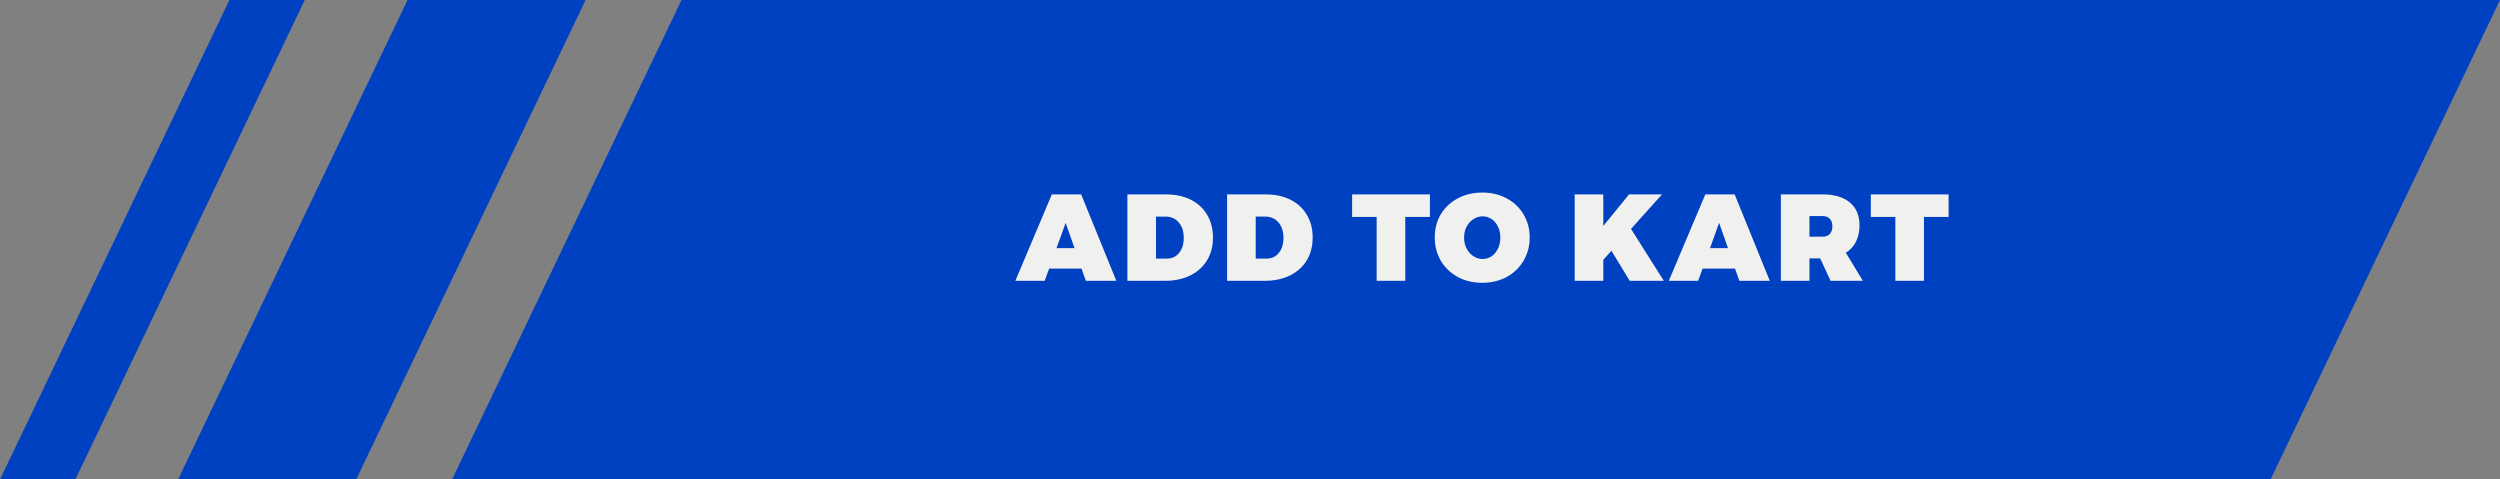 <svg width="365" height="70" viewBox="0 0 365 70" fill="none" xmlns="http://www.w3.org/2000/svg">
<rect x="0" y="0" width="365" height="70" fill="#808080" stroke="none"/>
<path d="M99.5 0L365 0L331.5 70H66L99.5 0Z" fill="#0041C2"/>
<path d="M59.5 0L85.5 0L52 70H26L59.5 0Z" fill="#0041C2"/>
<path d="M33.5 0L44.5 0L11 70H0L33.5 0Z" fill="#0041C2"/>
<path d="M158.536 41L157.906 39.218H153.172L152.524 41H148.24L153.568 28.382H157.852L162.982 41H158.536ZM154.252 36.23H156.88L155.584 32.54L154.252 36.23ZM170.233 28.382C171.613 28.382 172.819 28.64 173.851 29.156C174.883 29.672 175.681 30.41 176.245 31.37C176.809 32.318 177.091 33.422 177.091 34.682C177.091 35.954 176.803 37.064 176.227 38.012C175.651 38.96 174.829 39.698 173.761 40.226C172.705 40.742 171.475 41 170.071 41H164.599V28.382H170.233ZM170.341 37.76C171.097 37.76 171.697 37.484 172.141 36.932C172.597 36.38 172.825 35.642 172.825 34.718C172.825 33.782 172.579 33.032 172.087 32.468C171.607 31.904 170.959 31.622 170.143 31.622H168.775V37.76H170.341ZM184.791 28.382C186.171 28.382 187.377 28.64 188.409 29.156C189.441 29.672 190.239 30.41 190.803 31.37C191.367 32.318 191.649 33.422 191.649 34.682C191.649 35.954 191.361 37.064 190.785 38.012C190.209 38.96 189.387 39.698 188.319 40.226C187.263 40.742 186.033 41 184.629 41H179.157V28.382H184.791ZM184.899 37.76C185.655 37.76 186.255 37.484 186.699 36.932C187.155 36.38 187.383 35.642 187.383 34.718C187.383 33.782 187.137 33.032 186.645 32.468C186.165 31.904 185.517 31.622 184.701 31.622H183.333V37.76H184.899ZM197.409 28.382H208.767V31.676H205.167V41H200.991V31.676H197.409V28.382ZM216.405 28.112C217.725 28.112 218.913 28.394 219.969 28.958C221.025 29.522 221.847 30.302 222.435 31.298C223.035 32.294 223.335 33.416 223.335 34.664C223.335 35.924 223.035 37.058 222.435 38.066C221.847 39.074 221.025 39.866 219.969 40.442C218.913 41.006 217.725 41.288 216.405 41.288C215.085 41.288 213.897 41.006 212.841 40.442C211.785 39.866 210.957 39.074 210.357 38.066C209.769 37.058 209.475 35.924 209.475 34.664C209.475 33.404 209.769 32.276 210.357 31.28C210.957 30.284 211.785 29.51 212.841 28.958C213.897 28.394 215.085 28.112 216.405 28.112ZM216.459 31.586C215.979 31.586 215.529 31.724 215.109 32C214.701 32.264 214.371 32.63 214.119 33.098C213.879 33.566 213.759 34.094 213.759 34.682C213.759 35.27 213.879 35.804 214.119 36.284C214.371 36.752 214.701 37.124 215.109 37.4C215.529 37.676 215.979 37.814 216.459 37.814C216.939 37.814 217.377 37.682 217.773 37.418C218.169 37.142 218.481 36.764 218.709 36.284C218.937 35.804 219.051 35.27 219.051 34.682C219.051 34.094 218.937 33.566 218.709 33.098C218.481 32.618 218.169 32.246 217.773 31.982C217.377 31.718 216.939 31.586 216.459 31.586ZM242.919 41H237.933L235.269 36.608L234.081 37.94V41H229.905V28.382H234.081V32.99L237.843 28.382H242.649L238.131 33.422L242.919 41ZM253.943 41L253.313 39.218H248.579L247.931 41H243.647L248.975 28.382H253.259L258.389 41H253.943ZM249.659 36.23H252.287L250.991 32.54L249.659 36.23ZM267.26 41L265.748 37.724H264.182V41H260.006V28.382H266.108C267.824 28.382 269.15 28.778 270.086 29.57C271.022 30.35 271.49 31.46 271.49 32.9C271.49 33.812 271.316 34.61 270.968 35.294C270.632 35.966 270.14 36.5 269.492 36.896L271.976 41H267.26ZM264.182 34.556H266.108C266.564 34.556 266.912 34.424 267.152 34.16C267.404 33.884 267.53 33.506 267.53 33.026C267.53 32.558 267.404 32.198 267.152 31.946C266.912 31.682 266.564 31.55 266.108 31.55H264.182V34.556ZM273.139 28.382H284.497V31.676H280.897V41H276.721V31.676H273.139V28.382Z" fill="#F0F0EE"/>
</svg>
